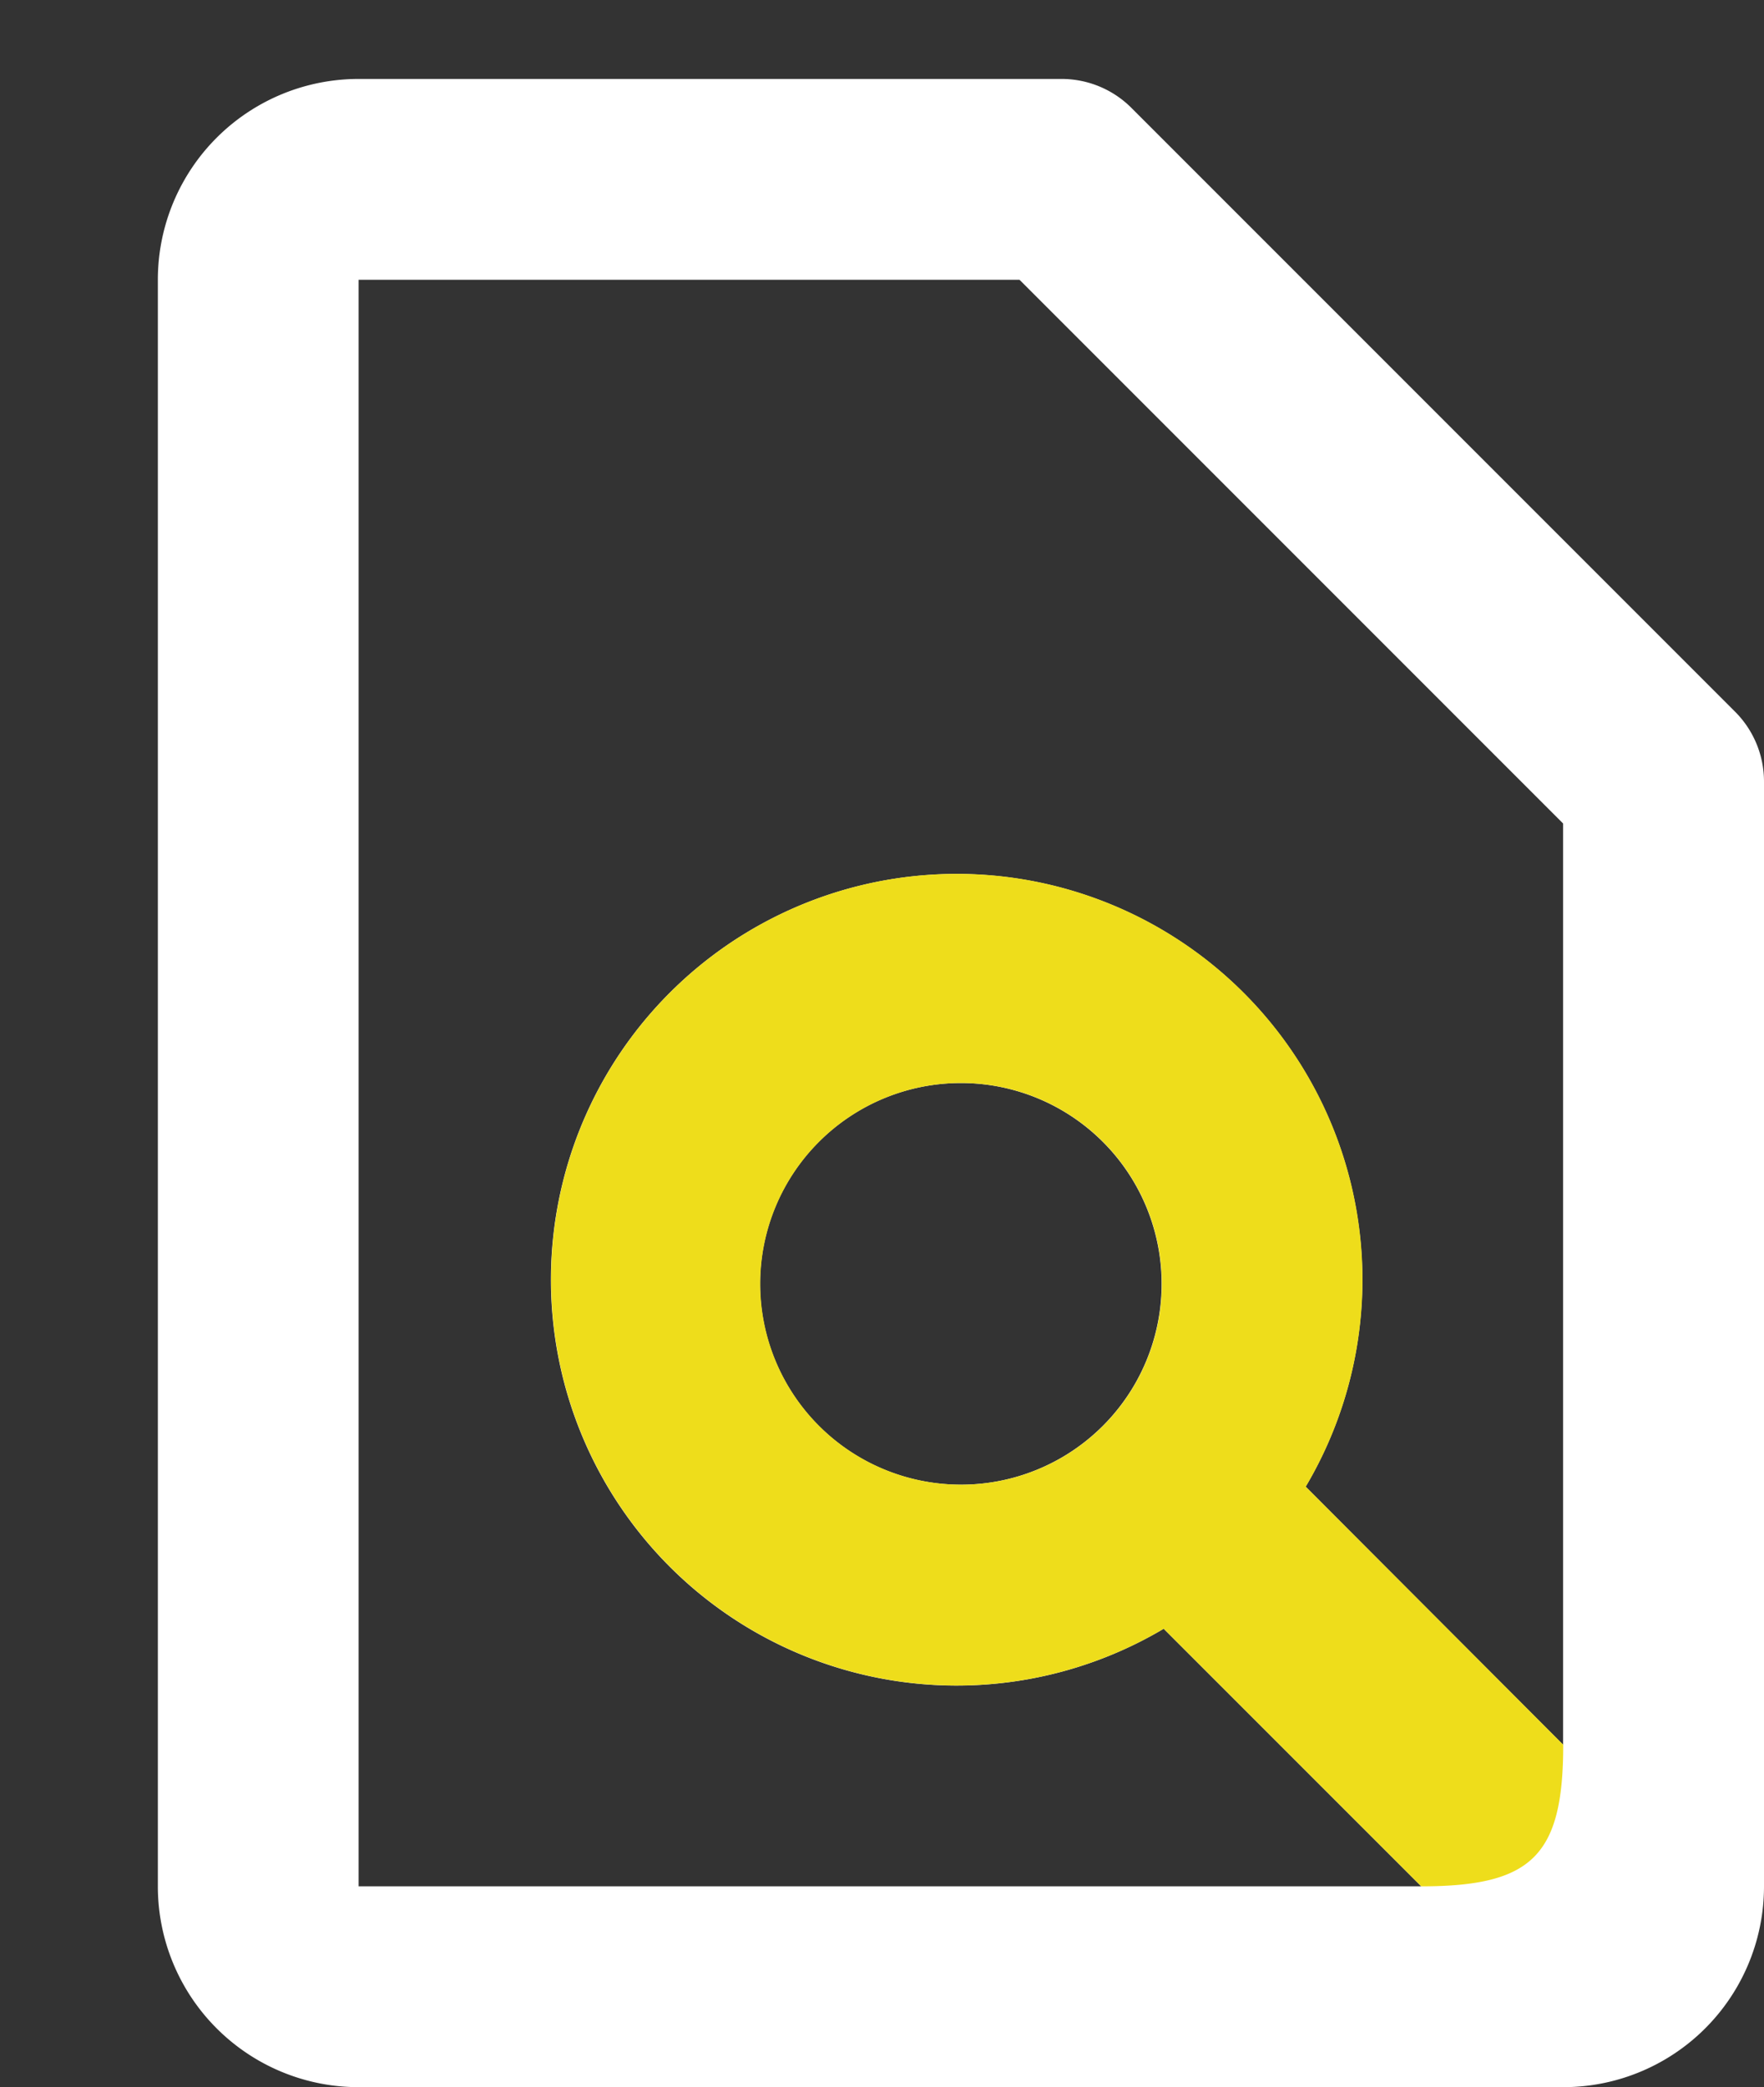 <svg xmlns="http://www.w3.org/2000/svg" width="55.07" height="65.141" viewBox="0 0 55.07 65.141">
  <rect x="0" y="0" width="55.07" height="65.141" fill="#333333" stroke="none"/>
  <g id="file_find" data-name="file find" transform="translate(54 60)">
    <path id="Trazado_37" data-name="Trazado 37" d="M38.414,4.924A3.081,3.081,0,0,0,36.2,4H14.268A6.266,6.266,0,0,0,8,10.268V60.41a6.266,6.266,0,0,0,6.268,6.268H51.874a6.266,6.266,0,0,0,6.268-6.268V25.937a3.081,3.081,0,0,0-.924-2.209ZM14.268,10.268H34.9l16.97,16.97V55.991l-8.038-8.054A12.666,12.666,0,1,0,39.4,52.371L47.44,60.41H14.268Zm18.8,37.606a6.268,6.268,0,1,1,6.268-6.268A6.266,6.266,0,0,1,33.071,47.874Z" transform="translate(-57.072 -61.536)" fill="#fff"/>
    <path id="Trazado_38" data-name="Trazado 38" d="M0,0H29.568V29.568H0Z" transform="translate(-54 -60)" fill="none"/>
    <path id="Trazado_161" data-name="Trazado 161" d="M61.045,87.62c3.463,0,4.434-.956,4.434-4.419C65.479,83.2,61,87.405,61.045,87.62ZM65.479,83.2l-8.038-8.054a12.666,12.666,0,1,0-4.434,4.434l8.038,8.038Zm-18.8-8.117a6.268,6.268,0,1,1,6.268-6.268A6.266,6.266,0,0,1,46.676,75.084Z" transform="translate(-70.677 -88.746)" fill="#eedd1b"/>
  </g>
</svg>

